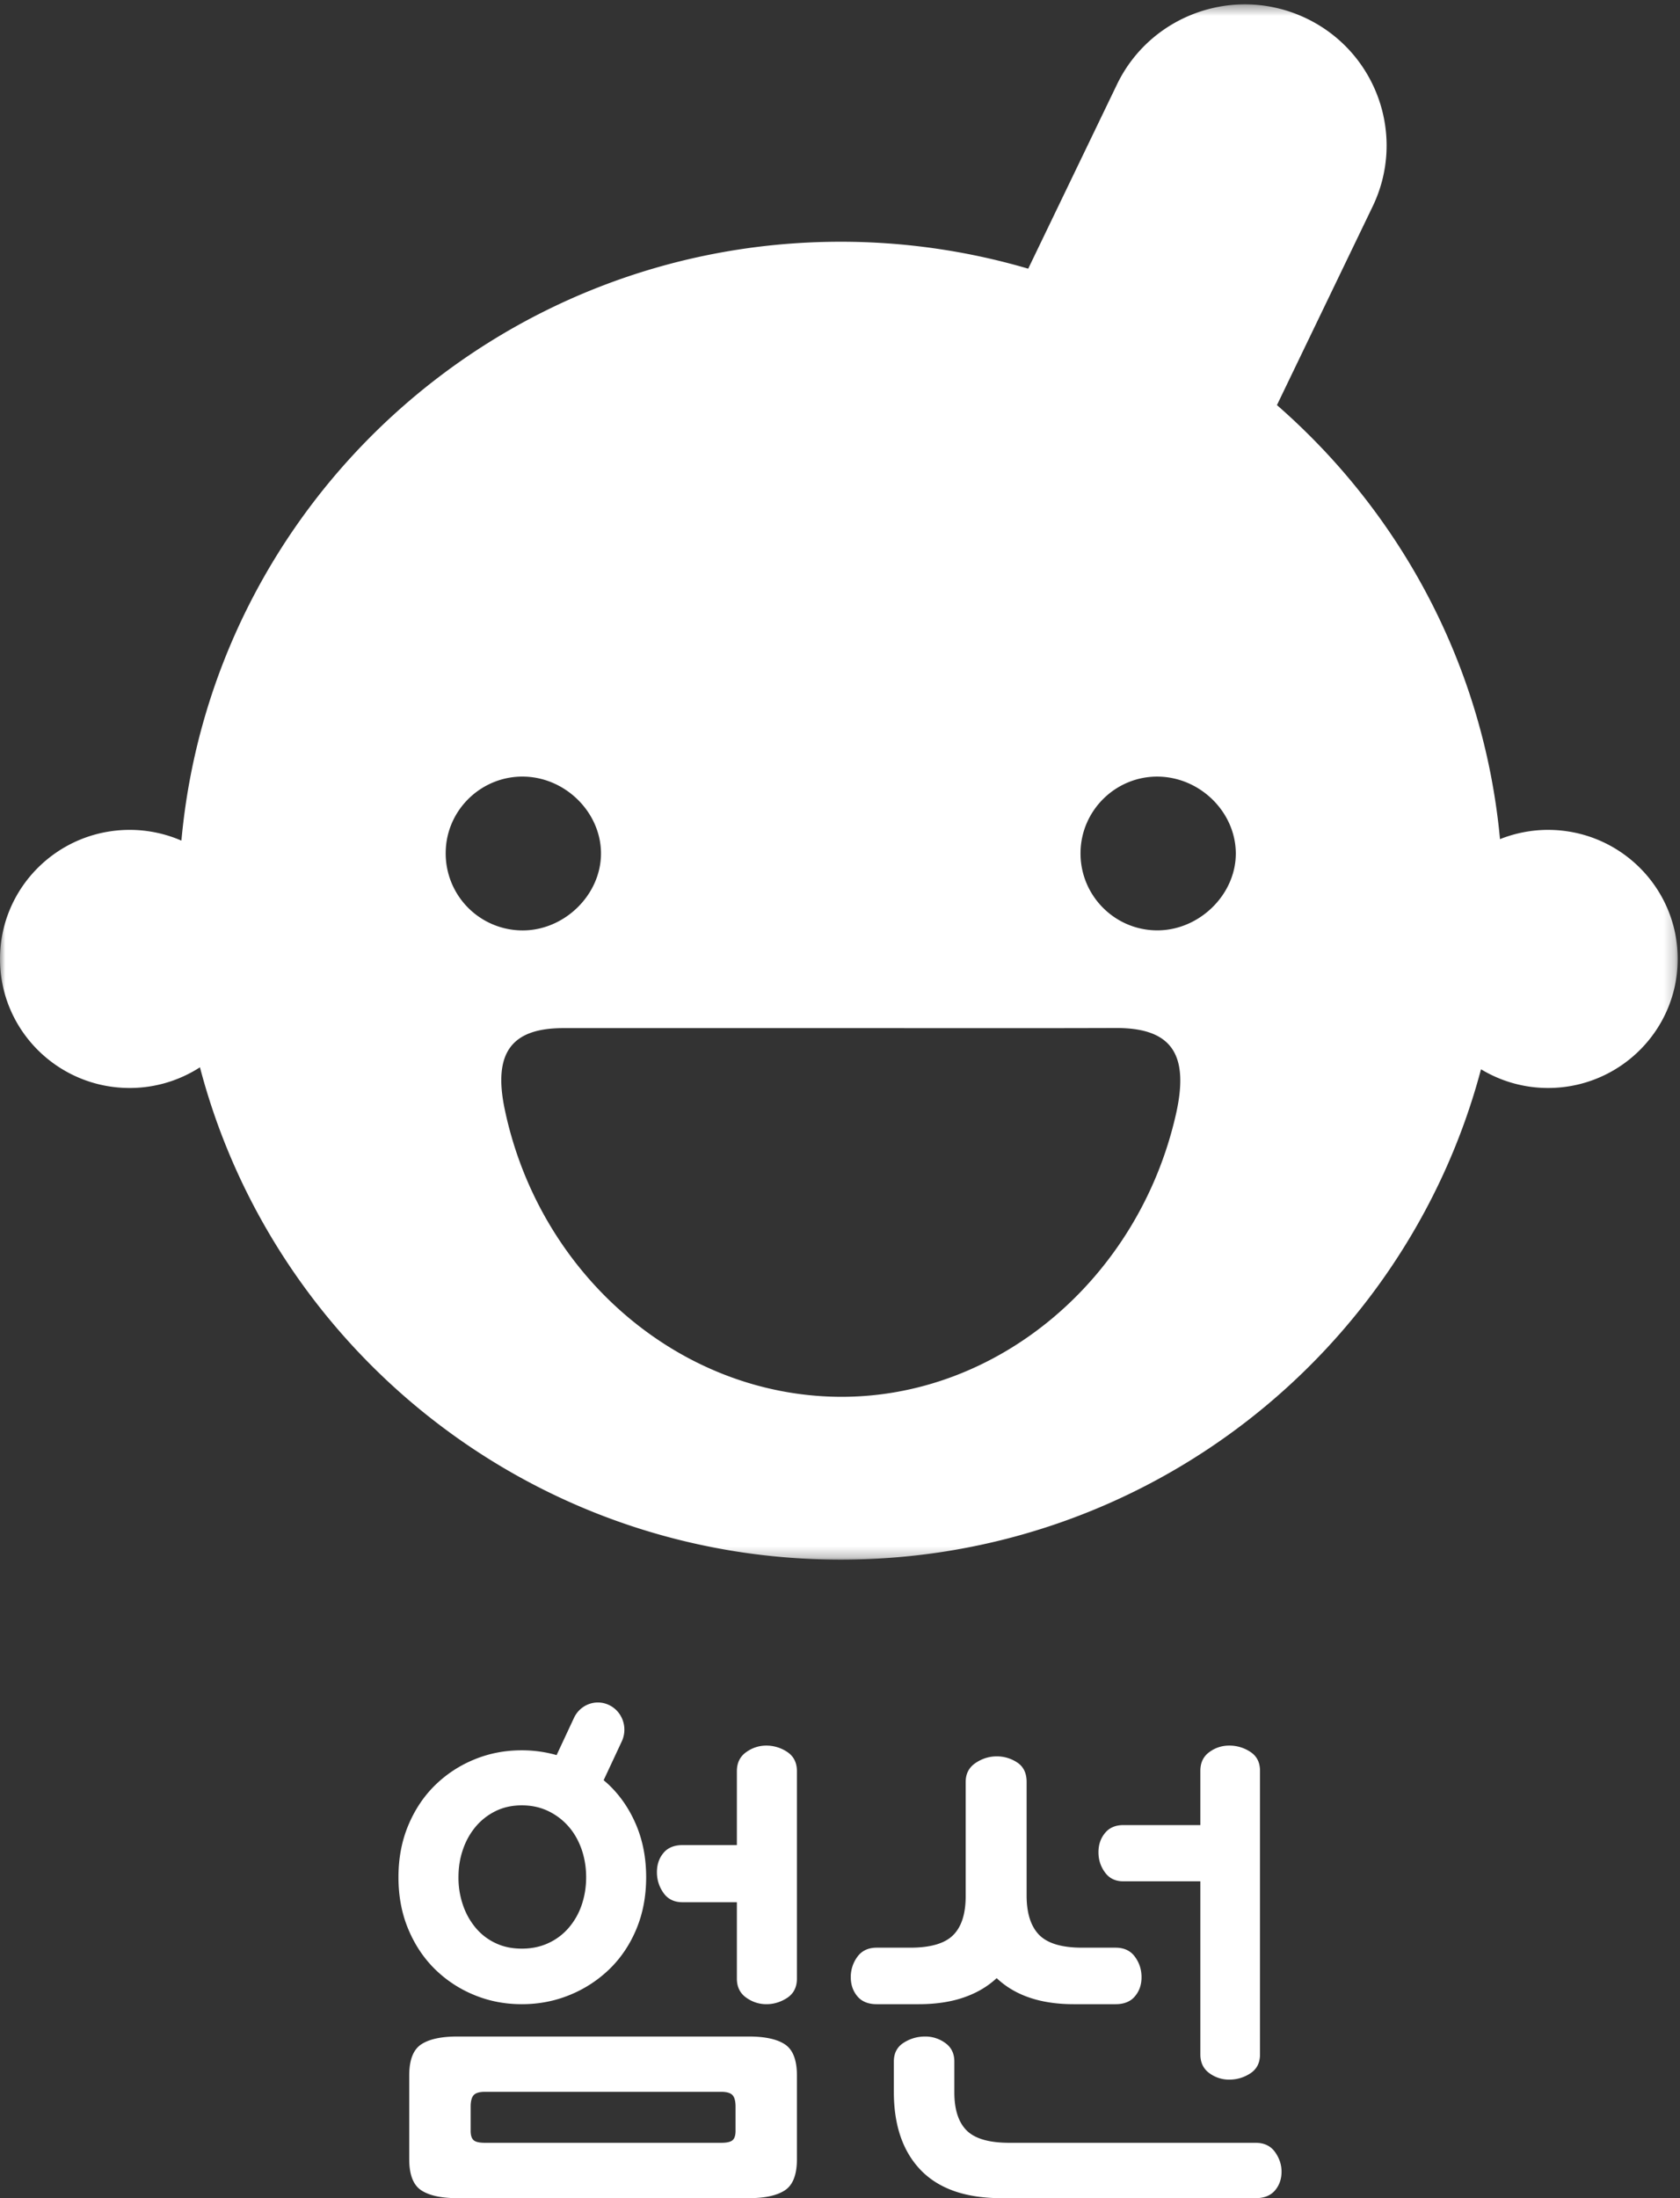 <svg xmlns="http://www.w3.org/2000/svg" xmlns:xlink="http://www.w3.org/1999/xlink" width="156" height="204" viewBox="0 0 156 204">
    <rect x="0" y="0" width="156" height="204" fill="#333333" stroke="none"/>
    <defs>
        <path id="a" d="M0 144.742V.406h155.787v144.336z"/>
    </defs>
    <g fill="none" fill-rule="evenodd">
        <g>
            <mask id="b" fill="#fff">
                <use xlink:href="#a"/>
            </mask>
            <path fill="#FFF" d="M107.523 86.342c-3.97.034-7.21-3.202-7.189-7.18.02-3.97 3.312-7.176 7.274-7.087 3.851.087 7.08 3.266 7.144 7.033.065 3.83-3.304 7.201-7.229 7.234m1.678 17.036c-3.44 15.265-16.543 26.39-31.317 26.252-14.874-.14-27.81-11.386-31.015-26.672-1.103-5.258.629-7.543 5.435-7.543 8.757-.003 17.515 0 26.272 0 8.35-.002 16.701.018 25.05-.01 5.189-.016 6.819 2.458 5.575 7.973M41.387 79.07c.058-3.962 3.394-7.13 7.367-6.994 3.841.131 7.05 3.374 7.052 7.127.003 3.848-3.41 7.176-7.325 7.144a7.143 7.143 0 0 1-7.094-7.277m102.357-2.052c-1.577 0-3.079.31-4.459.858-1.494-16.026-9.204-30.25-20.712-40.28l8.887-18.435c3.143-6.52.376-14.34-6.18-17.466-6.556-3.125-14.42-.375-17.563 6.146l-8.24 17.094a61.781 61.781 0 0 0-17.407-2.5c-32.07 0-58.392 24.418-61.225 55.578a12.054 12.054 0 0 0-4.802-.995C5.392 77.018 0 82.38 0 88.995c0 6.614 5.392 11.976 12.043 11.976 2.406 0 4.643-.71 6.524-1.919 6.888 26.286 30.915 45.69 59.503 45.69 28.521 0 52.5-19.315 59.452-45.508a12.016 12.016 0 0 0 6.222 1.737c6.651 0 12.043-5.362 12.043-11.976 0-6.615-5.392-11.977-12.043-11.977" mask="url(#b)"/>
        </g>
        <path fill="#FFF" d="M68.302 197.75c0 .415-.091.706-.276.87-.184.164-.54.244-1.06.244H45.034c-.521 0-.87-.08-1.055-.243-.184-.165-.276-.456-.276-.87v-2.233c0-.506.092-.864.276-1.072.185-.209.534-.313 1.055-.313h21.932c.52 0 .876.104 1.06.313.185.208.276.566.276 1.072v2.233zm4.594-8.015c-.73-.491-1.853-.735-3.354-.735H42.458c-1.502 0-2.618.244-3.354.735-.736.492-1.104 1.45-1.104 2.88v7.768c0 1.43.368 2.388 1.104 2.88.736.49 1.852.737 3.354.737h27.084c1.501 0 2.624-.247 3.354-.738.736-.491 1.104-1.45 1.104-2.88v-7.767c0-1.43-.368-2.388-1.104-2.88zM42.997 171.619a6.546 6.546 0 0 1 1.192-2.118 5.674 5.674 0 0 1 1.84-1.426c.719-.352 1.527-.53 2.426-.53.899 0 1.713.178 2.45.53.731.353 1.36.829 1.882 1.426.527.598.928 1.306 1.216 2.118.281.813.425 1.678.425 2.598 0 .921-.144 1.789-.425 2.602a6.367 6.367 0 0 1-1.216 2.116 5.504 5.504 0 0 1-1.882 1.402c-.737.34-1.551.507-2.45.507-.899 0-1.707-.166-2.426-.507a5.343 5.343 0 0 1-1.84-1.402 6.528 6.528 0 0 1-1.192-2.116 7.752 7.752 0 0 1-.425-2.602c0-.92.138-1.785.425-2.598m.989 13.506c1.39.583 2.881.875 4.47.875 1.587 0 3.085-.292 4.492-.875a11.52 11.52 0 0 0 3.679-2.415c1.049-1.029 1.875-2.262 2.474-3.705.599-1.442.899-3.038.899-4.788 0-1.747-.3-3.343-.899-4.785-.599-1.442-1.425-2.677-2.474-3.705-.18-.18-.378-.346-.575-.514l1.683-3.6c.587-1.256.072-2.761-1.156-3.365-1.228-.601-2.696-.072-3.283 1.185l-1.612 3.449a11.875 11.875 0 0 0-3.229-.445c-1.588 0-3.08.292-4.47.875a11.277 11.277 0 0 0-3.636 2.415c-1.036 1.028-1.851 2.263-2.45 3.705-.599 1.442-.899 3.038-.899 4.785 0 1.75.3 3.346.899 4.788.599 1.443 1.414 2.676 2.45 3.705a11.266 11.266 0 0 0 3.637 2.415M73.106 162.594a3.472 3.472 0 0 0-1.94-.594c-.69 0-1.32.205-1.89.617-.57.412-.852.998-.852 1.76v6.857h-5.041c-.78 0-1.375.244-1.777.731-.408.488-.606 1.081-.606 1.784 0 .7.198 1.34.606 1.919.402.58.997.869 1.777.869h5.041v7.085c0 .762.282 1.35.853 1.759.57.411 1.2.619 1.89.619s1.332-.198 1.939-.594c.594-.397.894-.991.894-1.784v-19.244c0-.793-.3-1.387-.894-1.784M104.316 174.597h7.146v16.063c0 .75.274 1.329.828 1.734a3.064 3.064 0 0 0 1.852.606c.715 0 1.37-.195 1.965-.585.595-.39.893-.976.893-1.755v-26.321c0-.78-.298-1.364-.893-1.754a3.507 3.507 0 0 0-1.965-.585c-.684 0-1.304.202-1.852.607-.554.405-.828.983-.828 1.732v5.039h-7.146c-.744 0-1.315.248-1.714.743-.406.495-.602 1.087-.602 1.778 0 .69.196 1.313.602 1.866.399.555.97.832 1.714.832M118.39 199.713c-.41-.566-1.008-.849-1.793-.849H93.732c-1.872 0-3.194-.378-3.962-1.137-.767-.76-1.153-1.942-1.153-3.55v-2.857c0-.742-.278-1.317-.84-1.718a3.127 3.127 0 0 0-1.878-.602c-.724 0-1.388.193-1.992.581-.605.384-.907.967-.907 1.739v2.813c0 3.126.84 5.55 2.512 7.277 1.68 1.727 4.162 2.59 7.453 2.59h23.632c.785 0 1.382-.238 1.793-.715.405-.476.61-1.056.61-1.741 0-.656-.205-1.265-.61-1.831M89.465 185.383c1.204-.409 2.232-1.01 3.083-1.802 1.704 1.613 4.089 2.419 7.161 2.419h3.875c.792 0 1.394-.243 1.8-.73.415-.487.616-1.08.616-1.78 0-.698-.201-1.33-.615-1.893-.407-.564-1.01-.843-1.8-.843h-3.103c-1.886 0-3.212-.396-3.99-1.187-.774-.794-1.163-2.009-1.163-3.653v-10.54c0-.823-.292-1.422-.87-1.803a3.393 3.393 0 0 0-1.91-.571c-.7 0-1.357.206-1.965.616-.608.411-.913.997-.913 1.758v10.586c0 1.644-.383 2.852-1.162 3.628-.772.776-2.105 1.166-3.99 1.166h-3.103c-.791 0-1.387.28-1.8.843a3.152 3.152 0 0 0-.616 1.892c0 .7.207 1.294.615 1.781.414.487 1.01.73 1.8.73h3.882c1.576 0 2.97-.207 4.168-.617"/>
    </g>
</svg>
